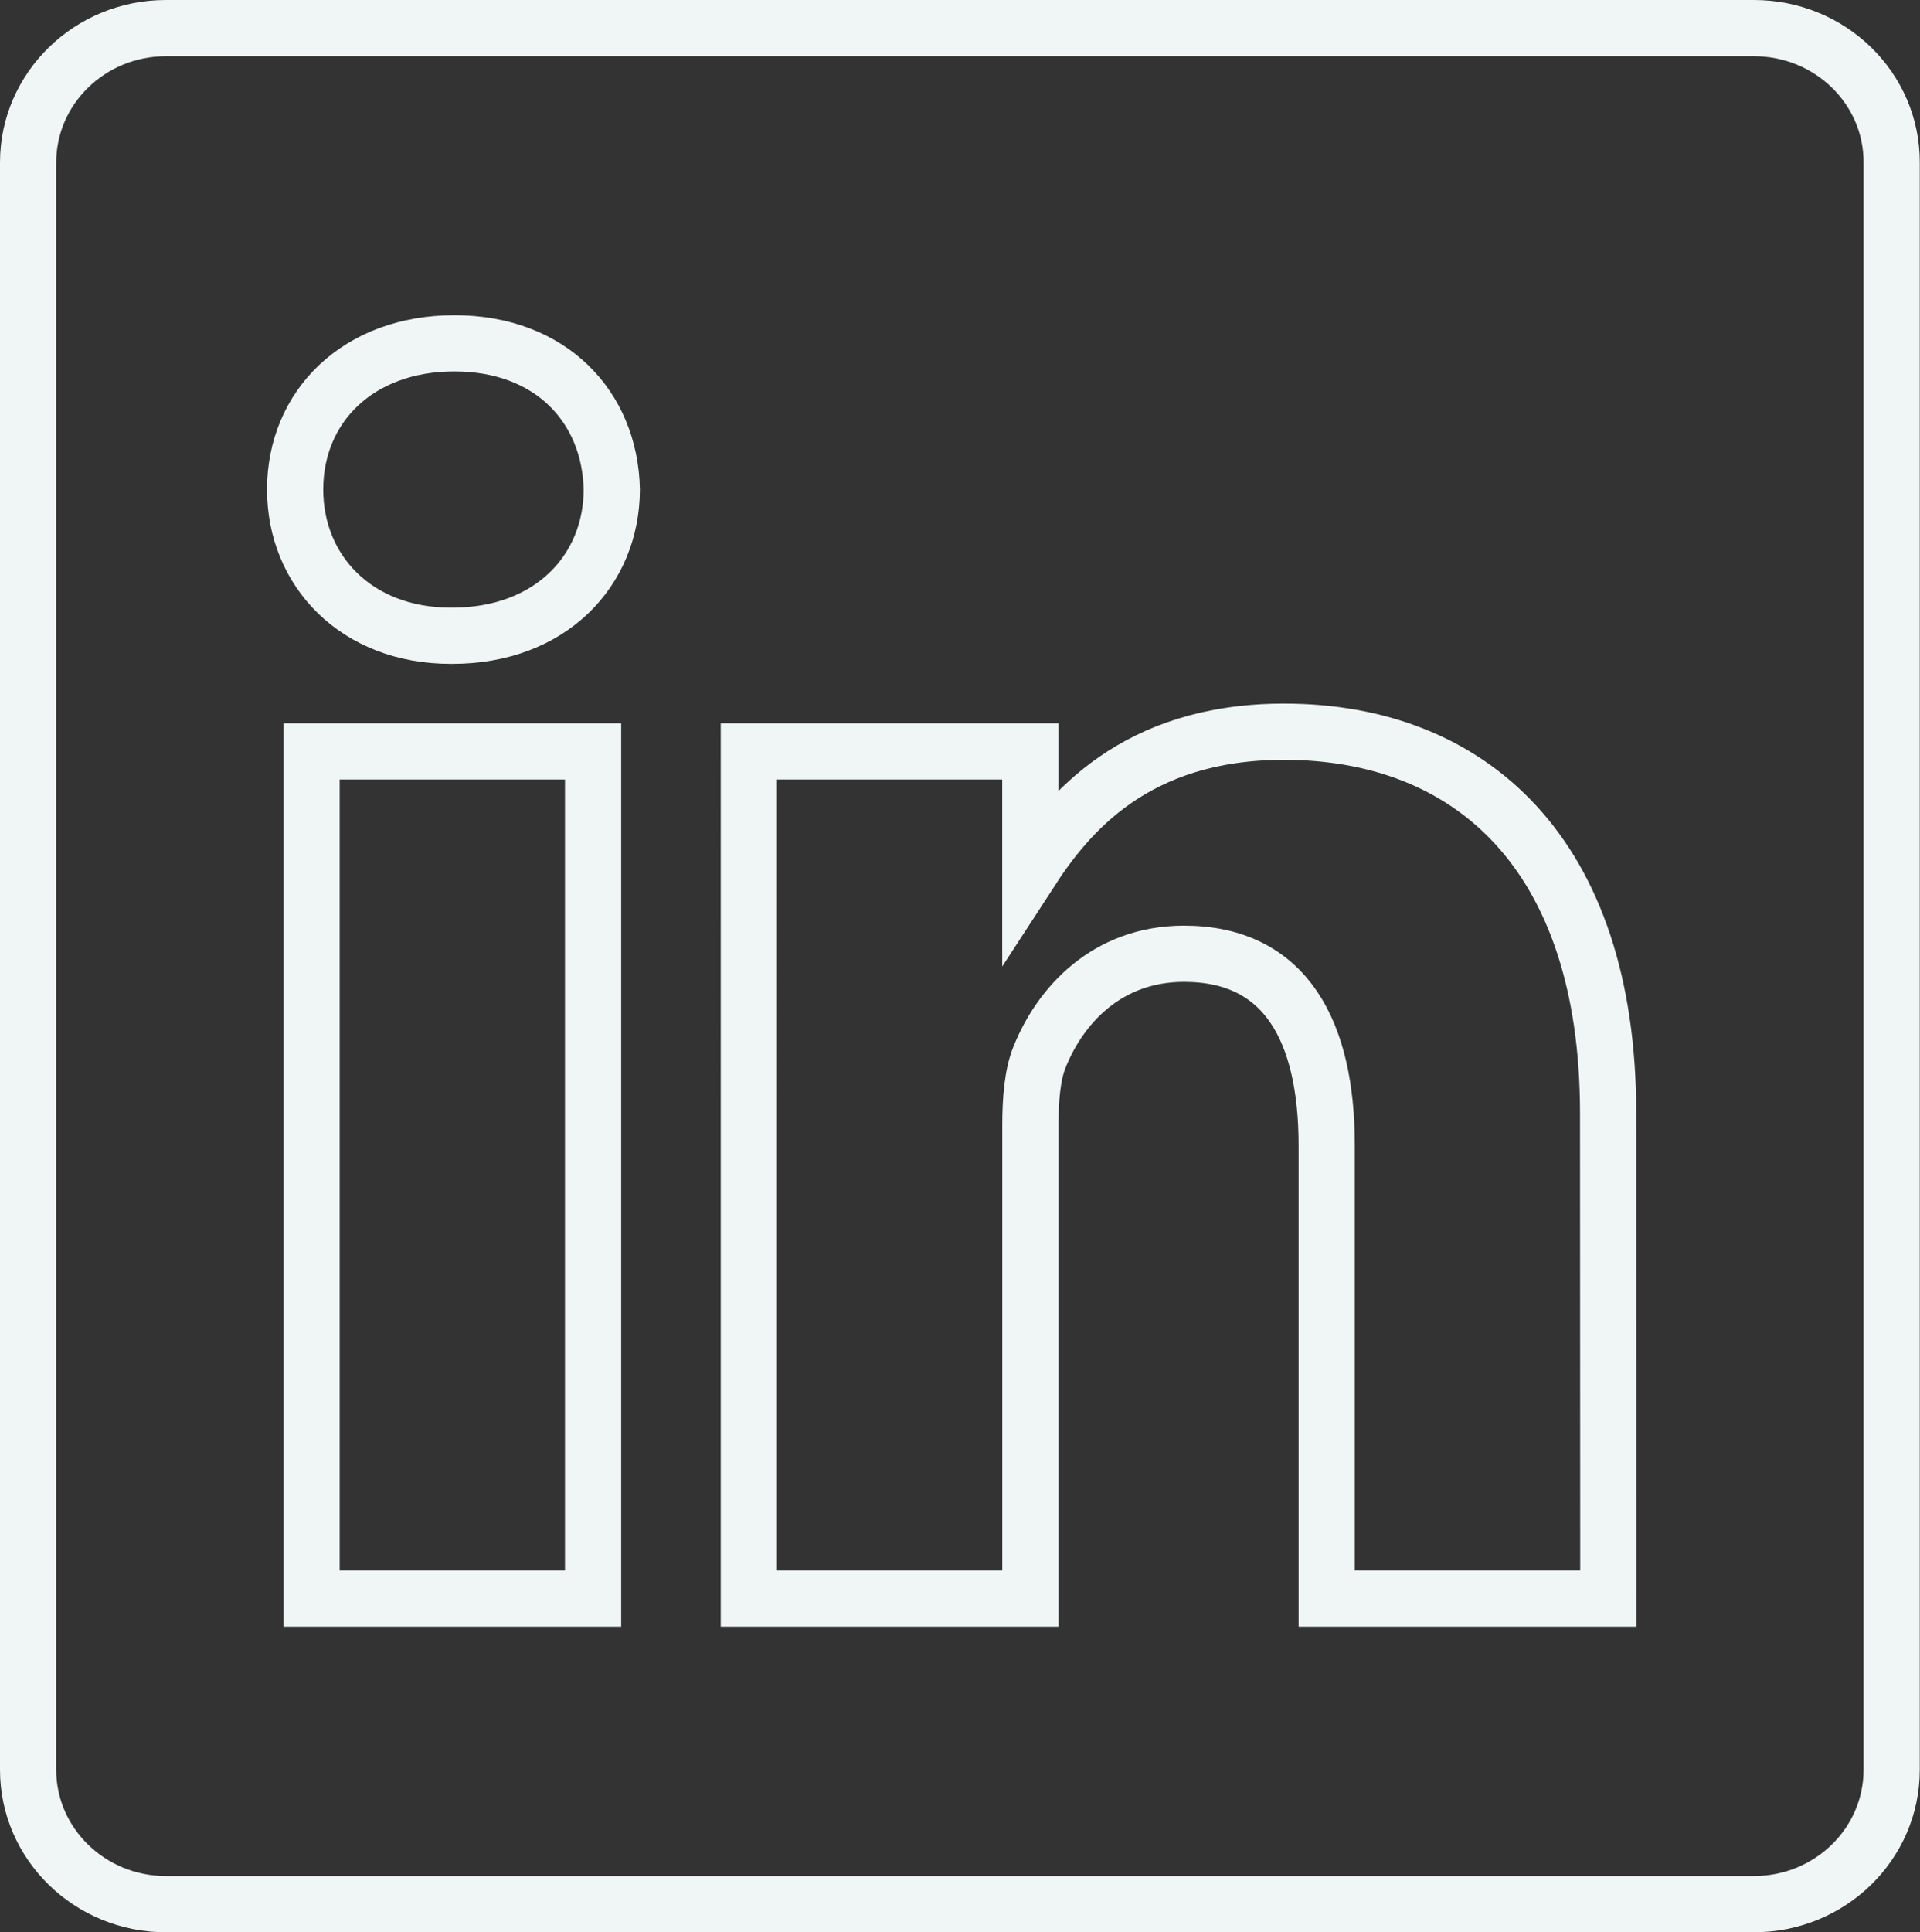 <?xml version="1.0" encoding="utf-8"?><svg xmlns="http://www.w3.org/2000/svg" viewBox="0 0 341.54 343.64"  xmlns:v="https://vecta.io/nano"><rect x="0" y="0" width="341.54" height="343.64" fill="#333333" stroke="none"/><path d="M312 5H29.5C16 5 5 15.7 5 28.9v285.84c0 13.2 11 23.9 24.5 23.9H312c13.53 0 24.5-10.7 24.5-23.9V28.9C336.54 15.7 325.57 5 312 5zM105.5 284.29H55.42V133.63h50.08zm-25-171.23h-.33c-16.8 0-27.67-11.56-27.67-26 0-14.78 11.2-26 28.33-26s27.68 11.24 28 26c-.04 14.44-10.91 26-28.37 26zm205.6 171.23H236v-80.6c0-20.25-7.25-34.07-25.37-34.07-13.83 0-22.07 9.32-25.69 18.32-1.32 3.22-1.65 7.72-1.65 12.22v84.13h-50.08V133.63h50.07V155c6.66-10.26 18.55-24.87 45.13-24.87 33 0 57.65 21.53 57.65 67.81z" fill="none" stroke="#f0f5f5" stroke-miterlimit="10" stroke-width="10"/><defs /></svg>